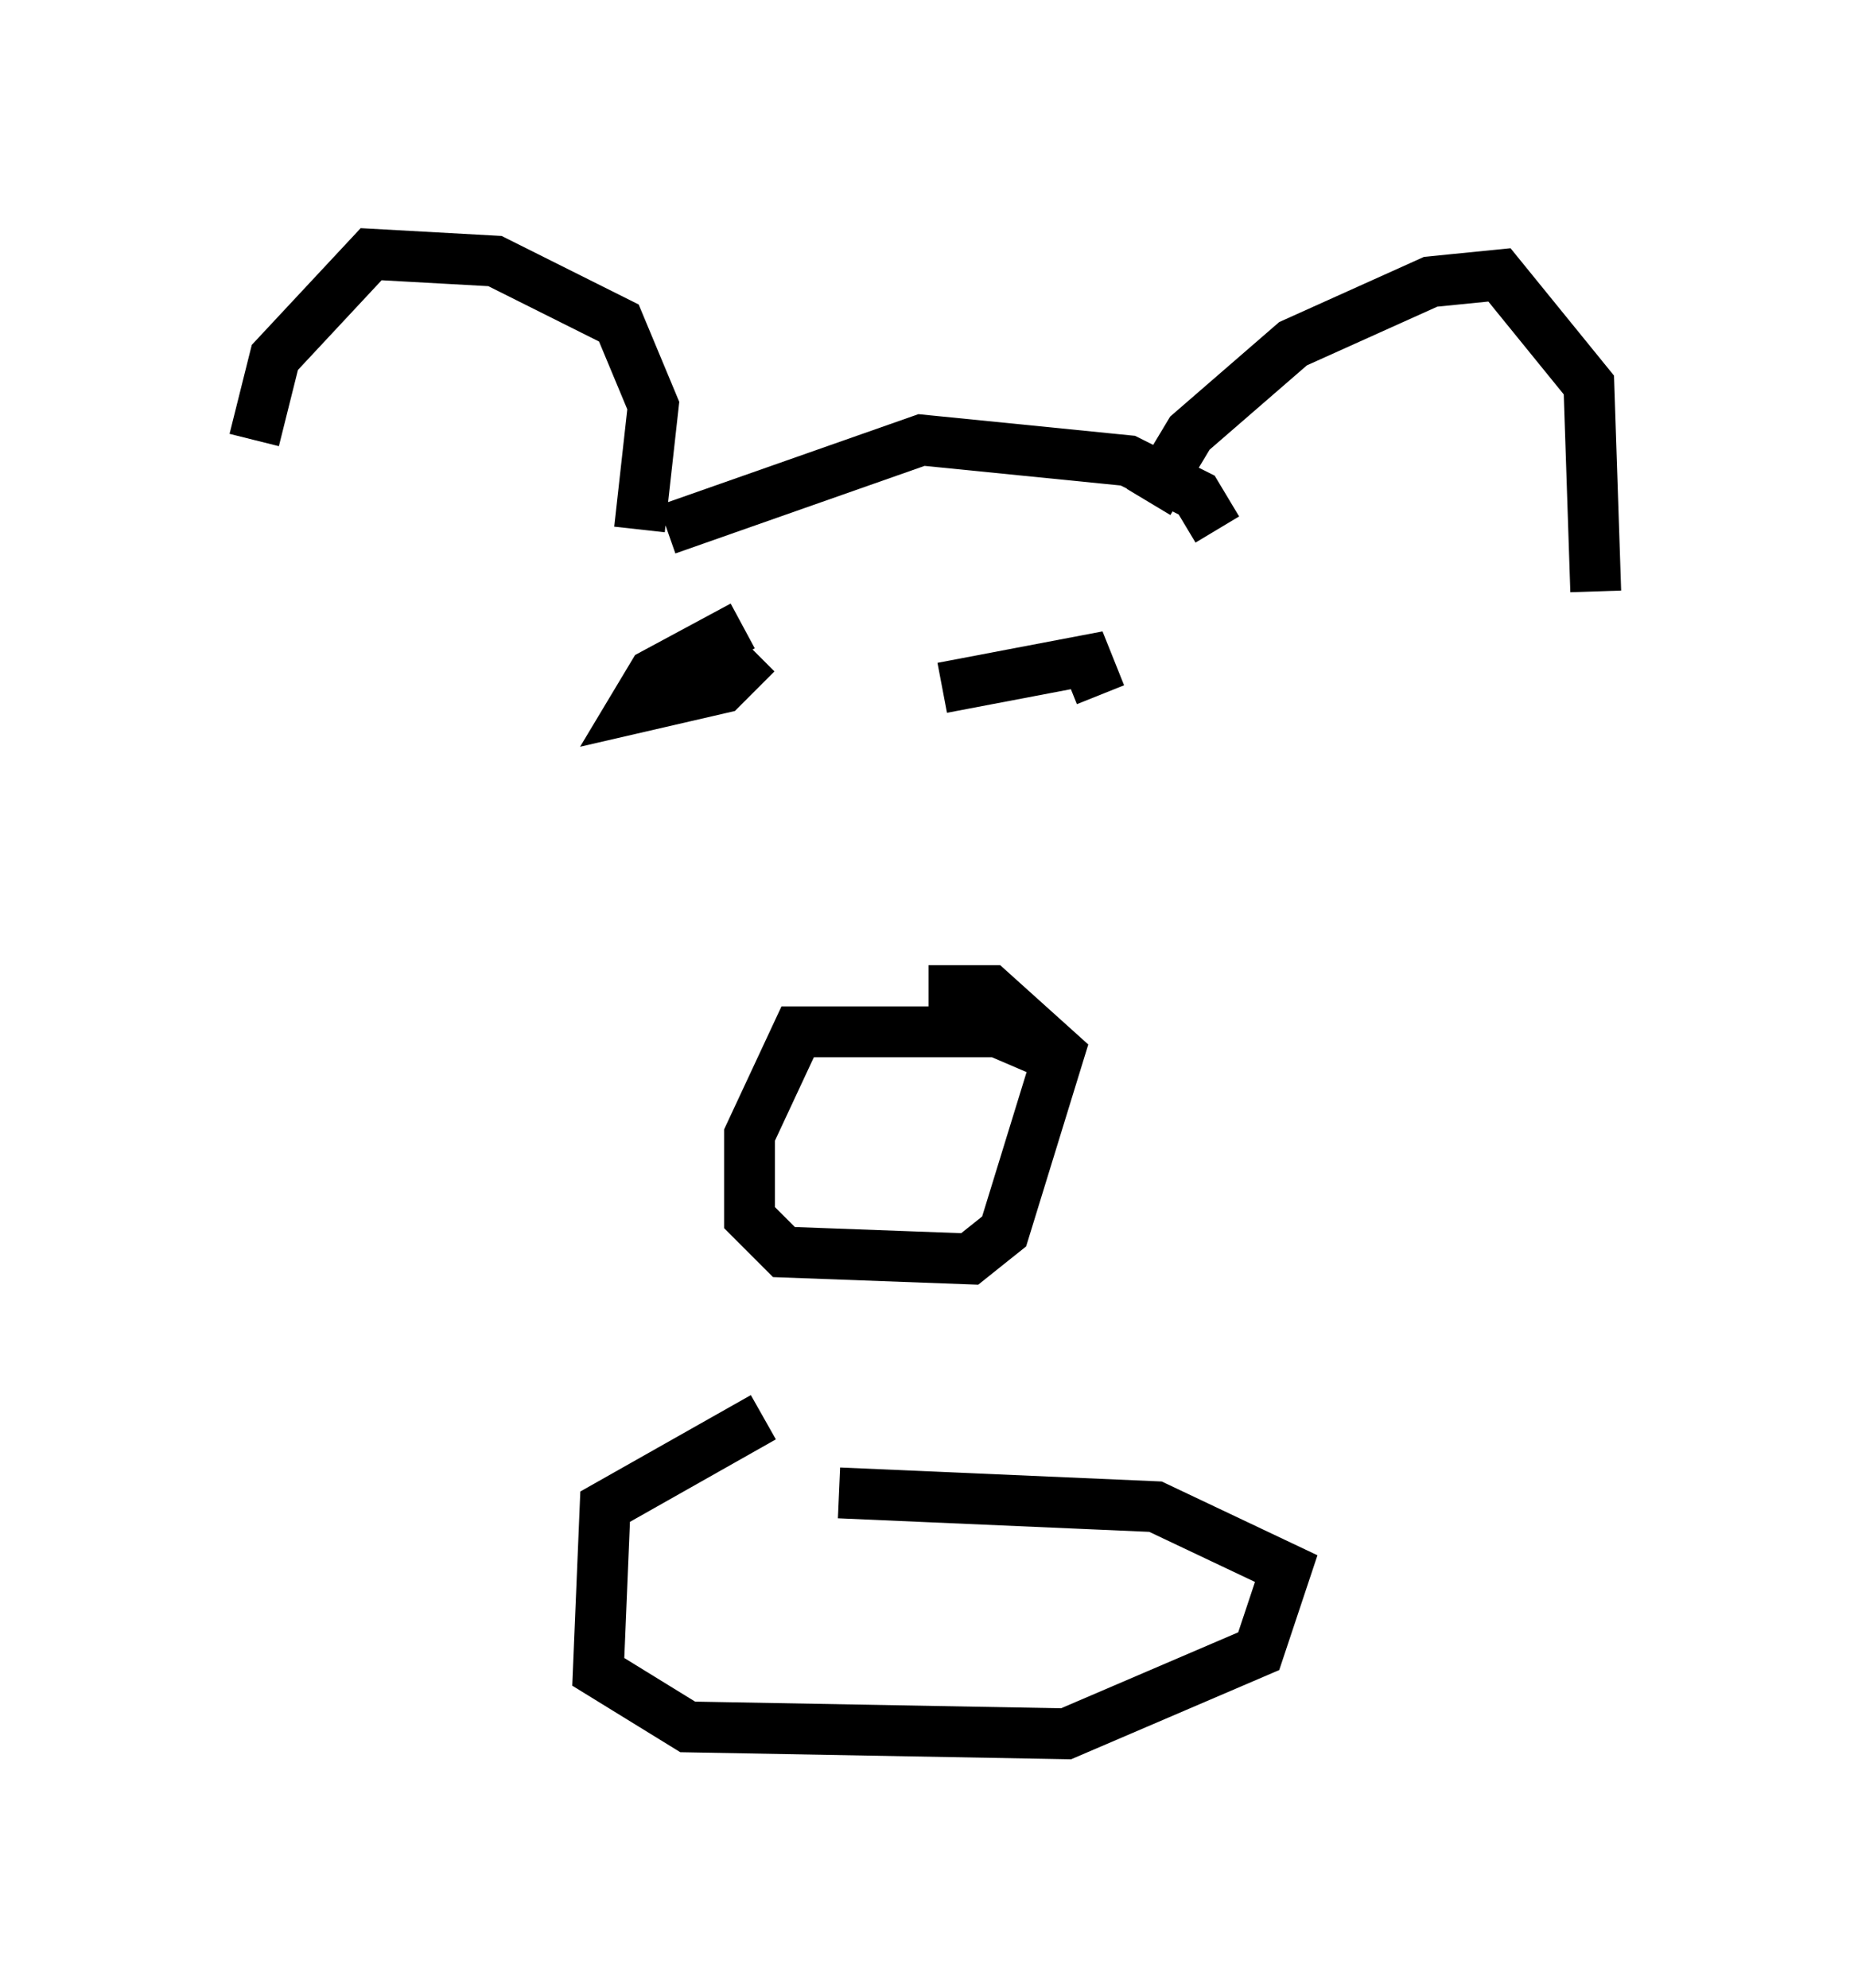 <?xml version="1.0" encoding="utf-8" ?>
<svg baseProfile="full" height="39.093" version="1.1" width="36.387" xmlns="http://www.w3.org/2000/svg" xmlns:ev="http://www.w3.org/2001/xml-events" xmlns:xlink="http://www.w3.org/1999/xlink"><defs /><rect fill="white" height="39.093" width="36.387" x="0" y="0" /><path d="M5.135, 11.495 m-0.135, -2.842 l0.406, -1.624 1.894, -2.03 l2.436, 0.135 2.436, 1.218 l0.677, 1.624 -0.271, 2.436 m10.013, -0.541 l0.812, -1.353 2.03, -1.759 l2.706, -1.218 1.353, -0.135 l1.759, 2.165 0.135, 4.059 m-18.268, -1.218 l5.007, -1.759 4.059, 0.406 l1.353, 0.677 0.406, 0.677 m-3.383, 10.284 l-0.947, -0.406 -3.924, 0.0 l-0.947, 2.03 0.0, 1.624 l0.677, 0.677 3.654, 0.135 l0.677, -0.541 1.083, -3.518 l-1.353, -1.218 -1.218, 0.0 m0.135, 2.436 l0.0, 0.0 m-3.789, -9.607 l-1.759, 0.947 -0.406, 0.677 l1.759, -0.406 0.677, -0.677 m6.766, 0.812 l-0.271, -0.677 -2.842, 0.541 m-3.518, 14.344 l-3.112, 1.759 -0.135, 3.248 l1.759, 1.083 7.442, 0.135 l3.789, -1.624 0.541, -1.624 l-2.571, -1.218 -6.225, -0.271 " fill="none" stroke="black" stroke-width="1" /></svg>